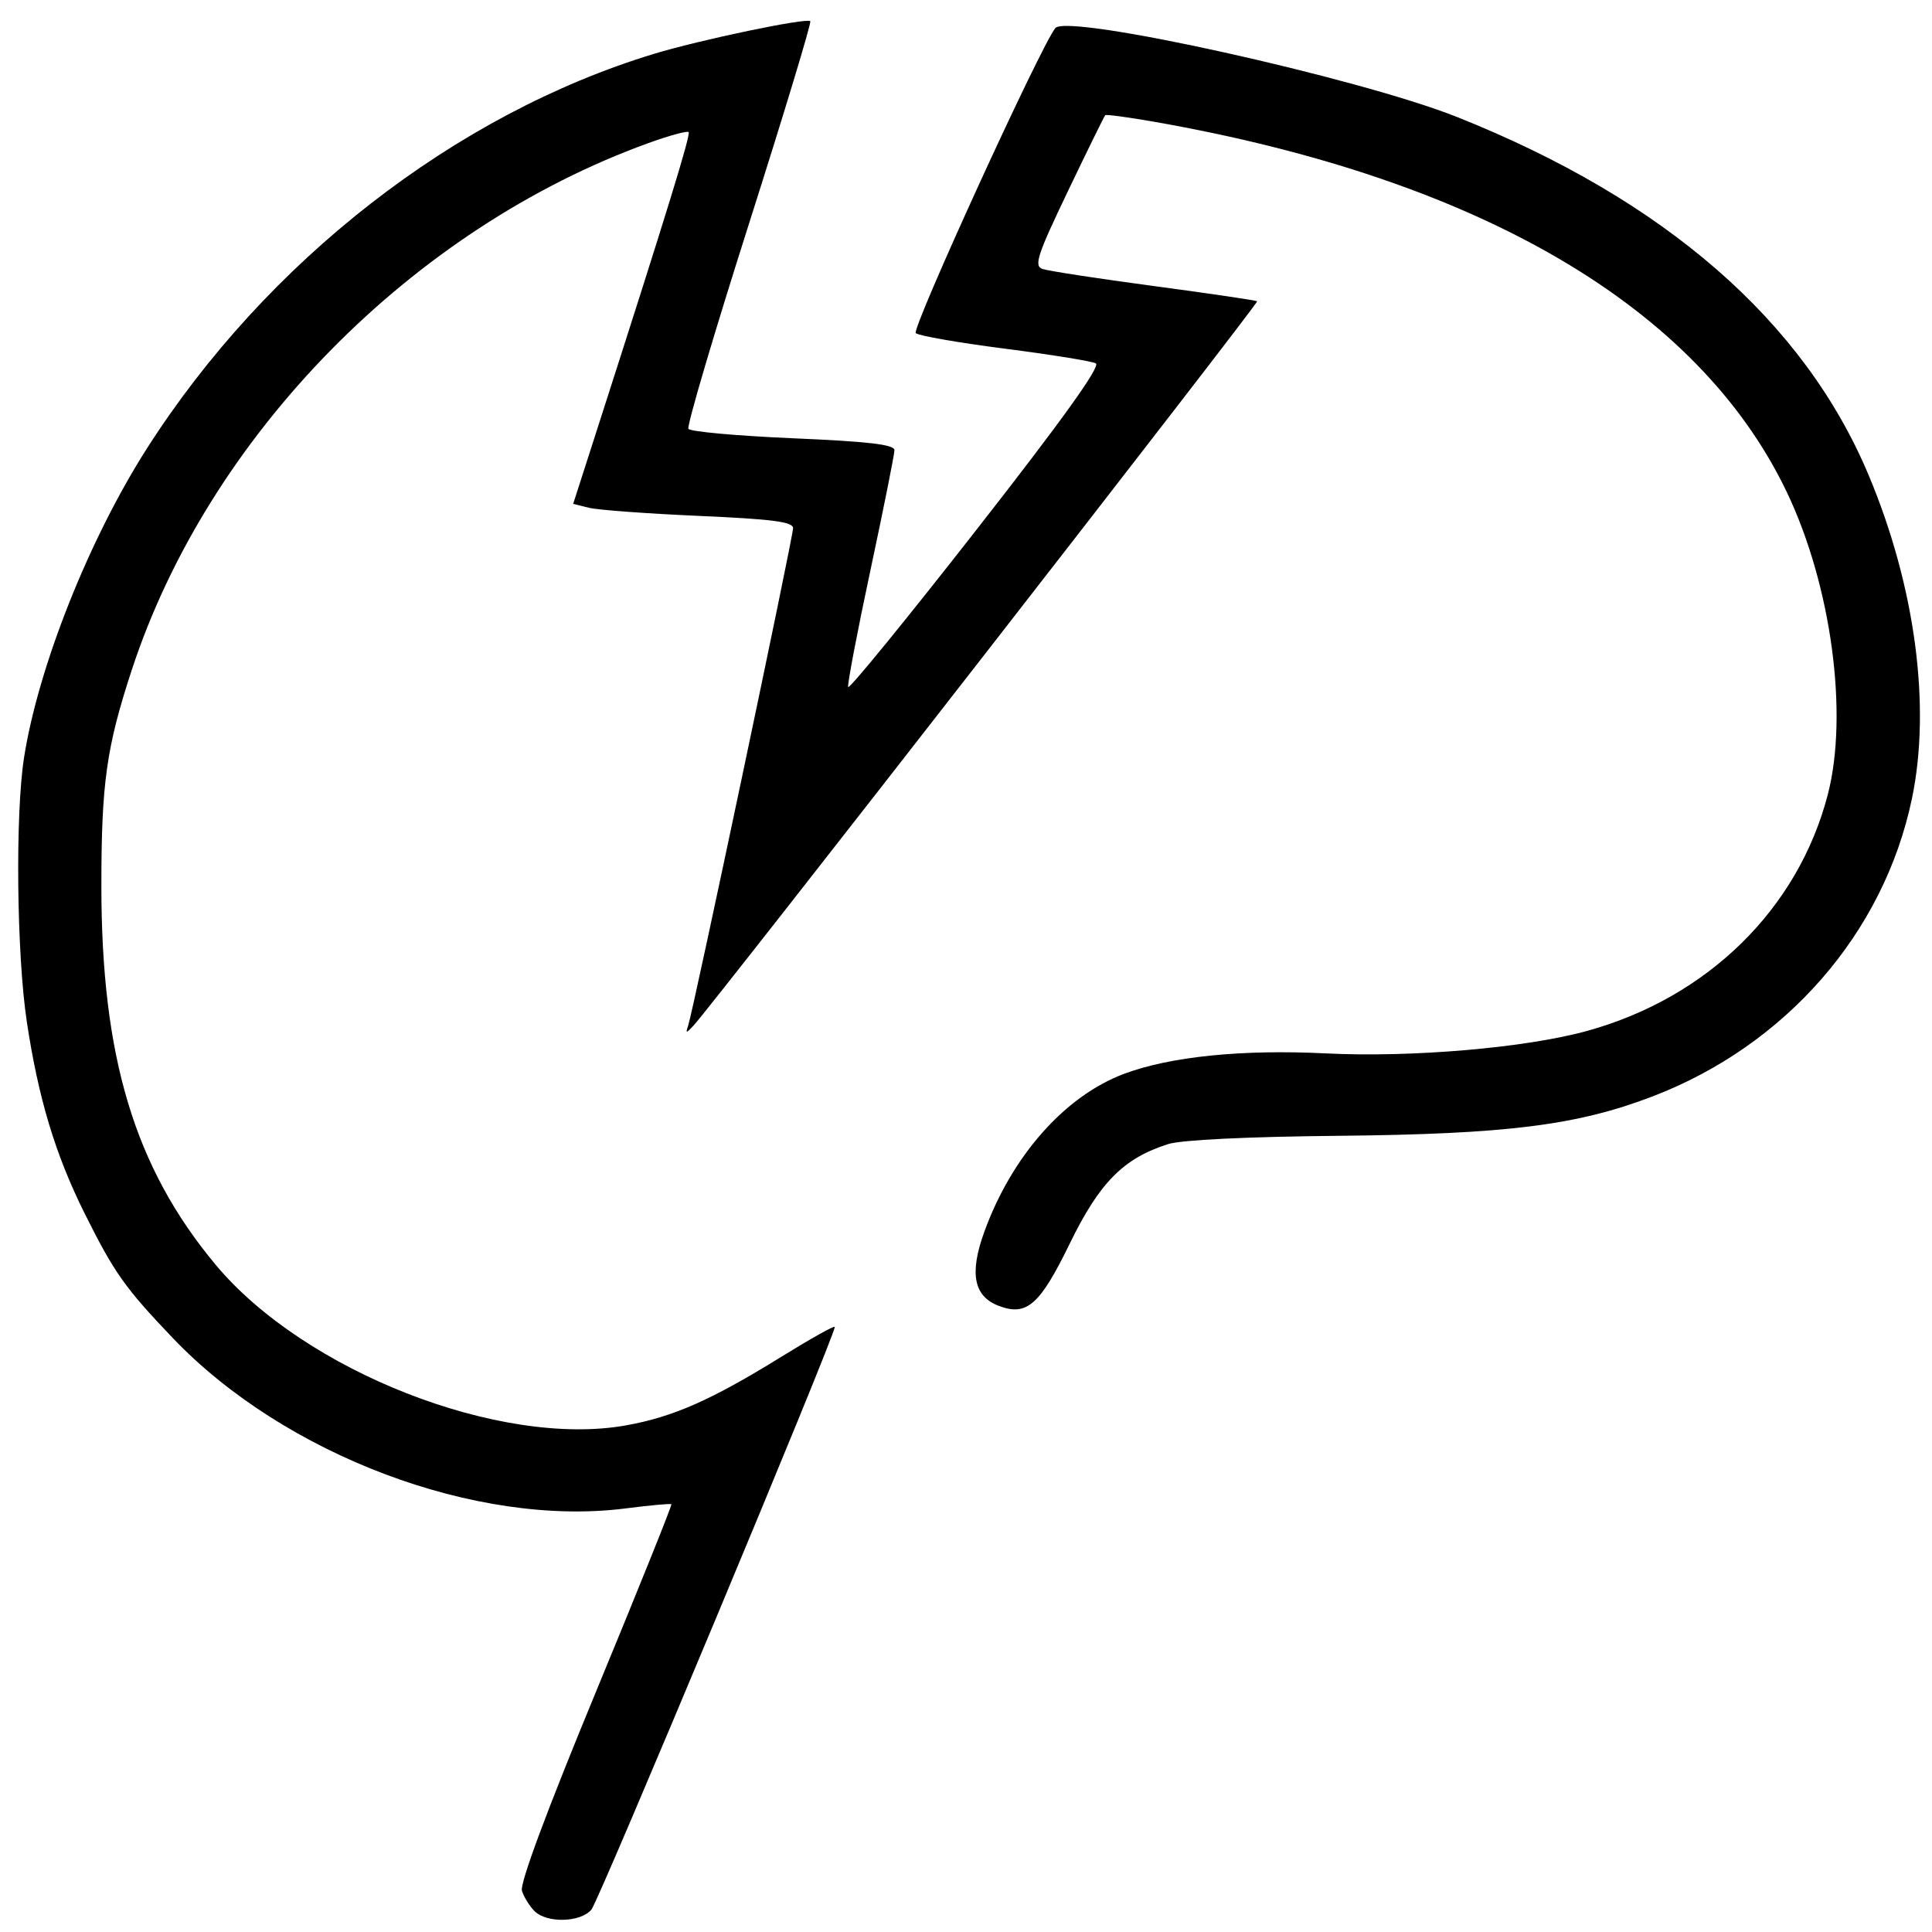 <?xml version="1.0" encoding="utf-8"?>
<!-- Generator: Adobe Illustrator 14.0.0, SVG Export Plug-In  -->
<!DOCTYPE svg PUBLIC "-//W3C//DTD SVG 1.1 Basic//EN" "http://www.w3.org/Graphics/SVG/1.1/DTD/svg11-basic.dtd">
<svg xmlns="http://www.w3.org/2000/svg" xmlns:xlink="http://www.w3.org/1999/xlink" xmlns:a="http://ns.adobe.com/AdobeSVGViewerExtensions/3.0/" version="1.1" width="324" height="324" id="svg3039">
  <defs id="defs3043"/>
  <path d="m 89.637,320.494 c -0.828,-0.828 -1.777,-2.359 -2.107,-3.401 -0.381,-1.2 4.152,-13.395 12.356,-33.239 7.127,-17.239 12.846,-31.456 12.708,-31.593 -0.137,-0.137 -3.589,0.179 -7.672,0.702 -24.968,3.2 -57.222,-8.941 -75.97,-28.598 C 20.906,215.927 19.142,213.429 14.154,203.41 9.272,193.602 6.428,184.163 4.5,171.371 2.786,160 2.542,136.501 4.04,127 6.44,111.771 14.944,90.387 24.637,75.209 44.701,43.789 76.373,19.144 109.695,9.024 c 7.756,-2.356 25.584,-6.078 26.193,-5.469 0.223,0.223 -4.404,15.503 -10.281,33.957 -5.877,18.454 -10.449,33.936 -10.159,34.405 0.29,0.469 8.183,1.181 17.539,1.583 C 145.683,74.044 150,74.551 150,75.498 c 0,0.698 -1.808,9.735 -4.017,20.083 -2.21,10.348 -3.895,19.182 -3.745,19.631 0.15,0.449 9.842,-11.429 21.539,-26.396 C 178.238,70.311 184.636,61.389 183.771,60.933 183.072,60.564 176.2,59.456 168.5,58.47 c -7.7,-0.986 -14.414,-2.156 -14.92,-2.601 -0.774,-0.68 21.161,-48.608 23.42,-51.173 2.141,-2.43 50.882,8.369 67.333,14.919 34.809,13.859 58.189,34.201 69.044,60.071 7.814,18.622 10.502,38.784 7.244,54.313 -4.719,22.486 -21.113,41.291 -43.475,49.868 -12.646,4.85 -24.468,6.334 -52.644,6.609 -15.368,0.15 -26.392,0.686 -28.612,1.392 -7.487,2.381 -11.515,6.457 -16.494,16.692 -5.008,10.294 -7.207,12.22 -11.911,10.432 -4.201,-1.597 -4.945,-5.456 -2.4,-12.456 4.621,-12.714 13.509,-22.743 23.452,-26.464 7.725,-2.89 19.812,-4.114 33.757,-3.418 14.454,0.722 33.63,-0.929 43.922,-3.782 20.187,-5.594 35.316,-20.453 40.298,-39.577 3.527,-13.539 0.601,-35.169 -6.871,-50.788 -14.839,-31.023 -51.486,-52.487 -105.972,-62.067 -4.418,-0.777 -8.163,-1.281 -8.324,-1.12 -0.161,0.161 -2.975,5.891 -6.253,12.735 -5.144,10.737 -5.73,12.526 -4.276,13.044 0.927,0.331 9.335,1.623 18.685,2.871 9.35,1.248 17.147,2.399 17.326,2.558 C 211.132,50.801 119.335,168.762 116.298,172 c -1.25,1.333 -1.349,1.333 -0.891,0 C 116.23,169.608 133,90.08 133,88.573 c 0,-1.063 -3.462,-1.514 -15.75,-2.054 -8.662,-0.38 -16.96,-0.99 -18.439,-1.355 L 96.122,84.5 l 3.859,-12 c 11.922,-37.069 15.891,-49.961 15.501,-50.35 -0.239,-0.239 -3.258,0.586 -6.709,1.834 C 69.043,38.349 34.961,73.104 22.091,112.375 17.845,125.332 17,131.339 17,148.553 c 0,28.727 5.566,47.21 19.126,63.503 14.881,17.882 47.781,30.769 68.874,26.978 7.924,-1.424 14.289,-4.236 26.033,-11.5 4.932,-3.051 8.967,-5.304 8.967,-5.006 0,1.542 -39.556,96.235 -40.821,97.722 -1.838,2.161 -7.481,2.305 -9.542,0.244 z" id="path3049" style="fill:#000000"/>
</svg>